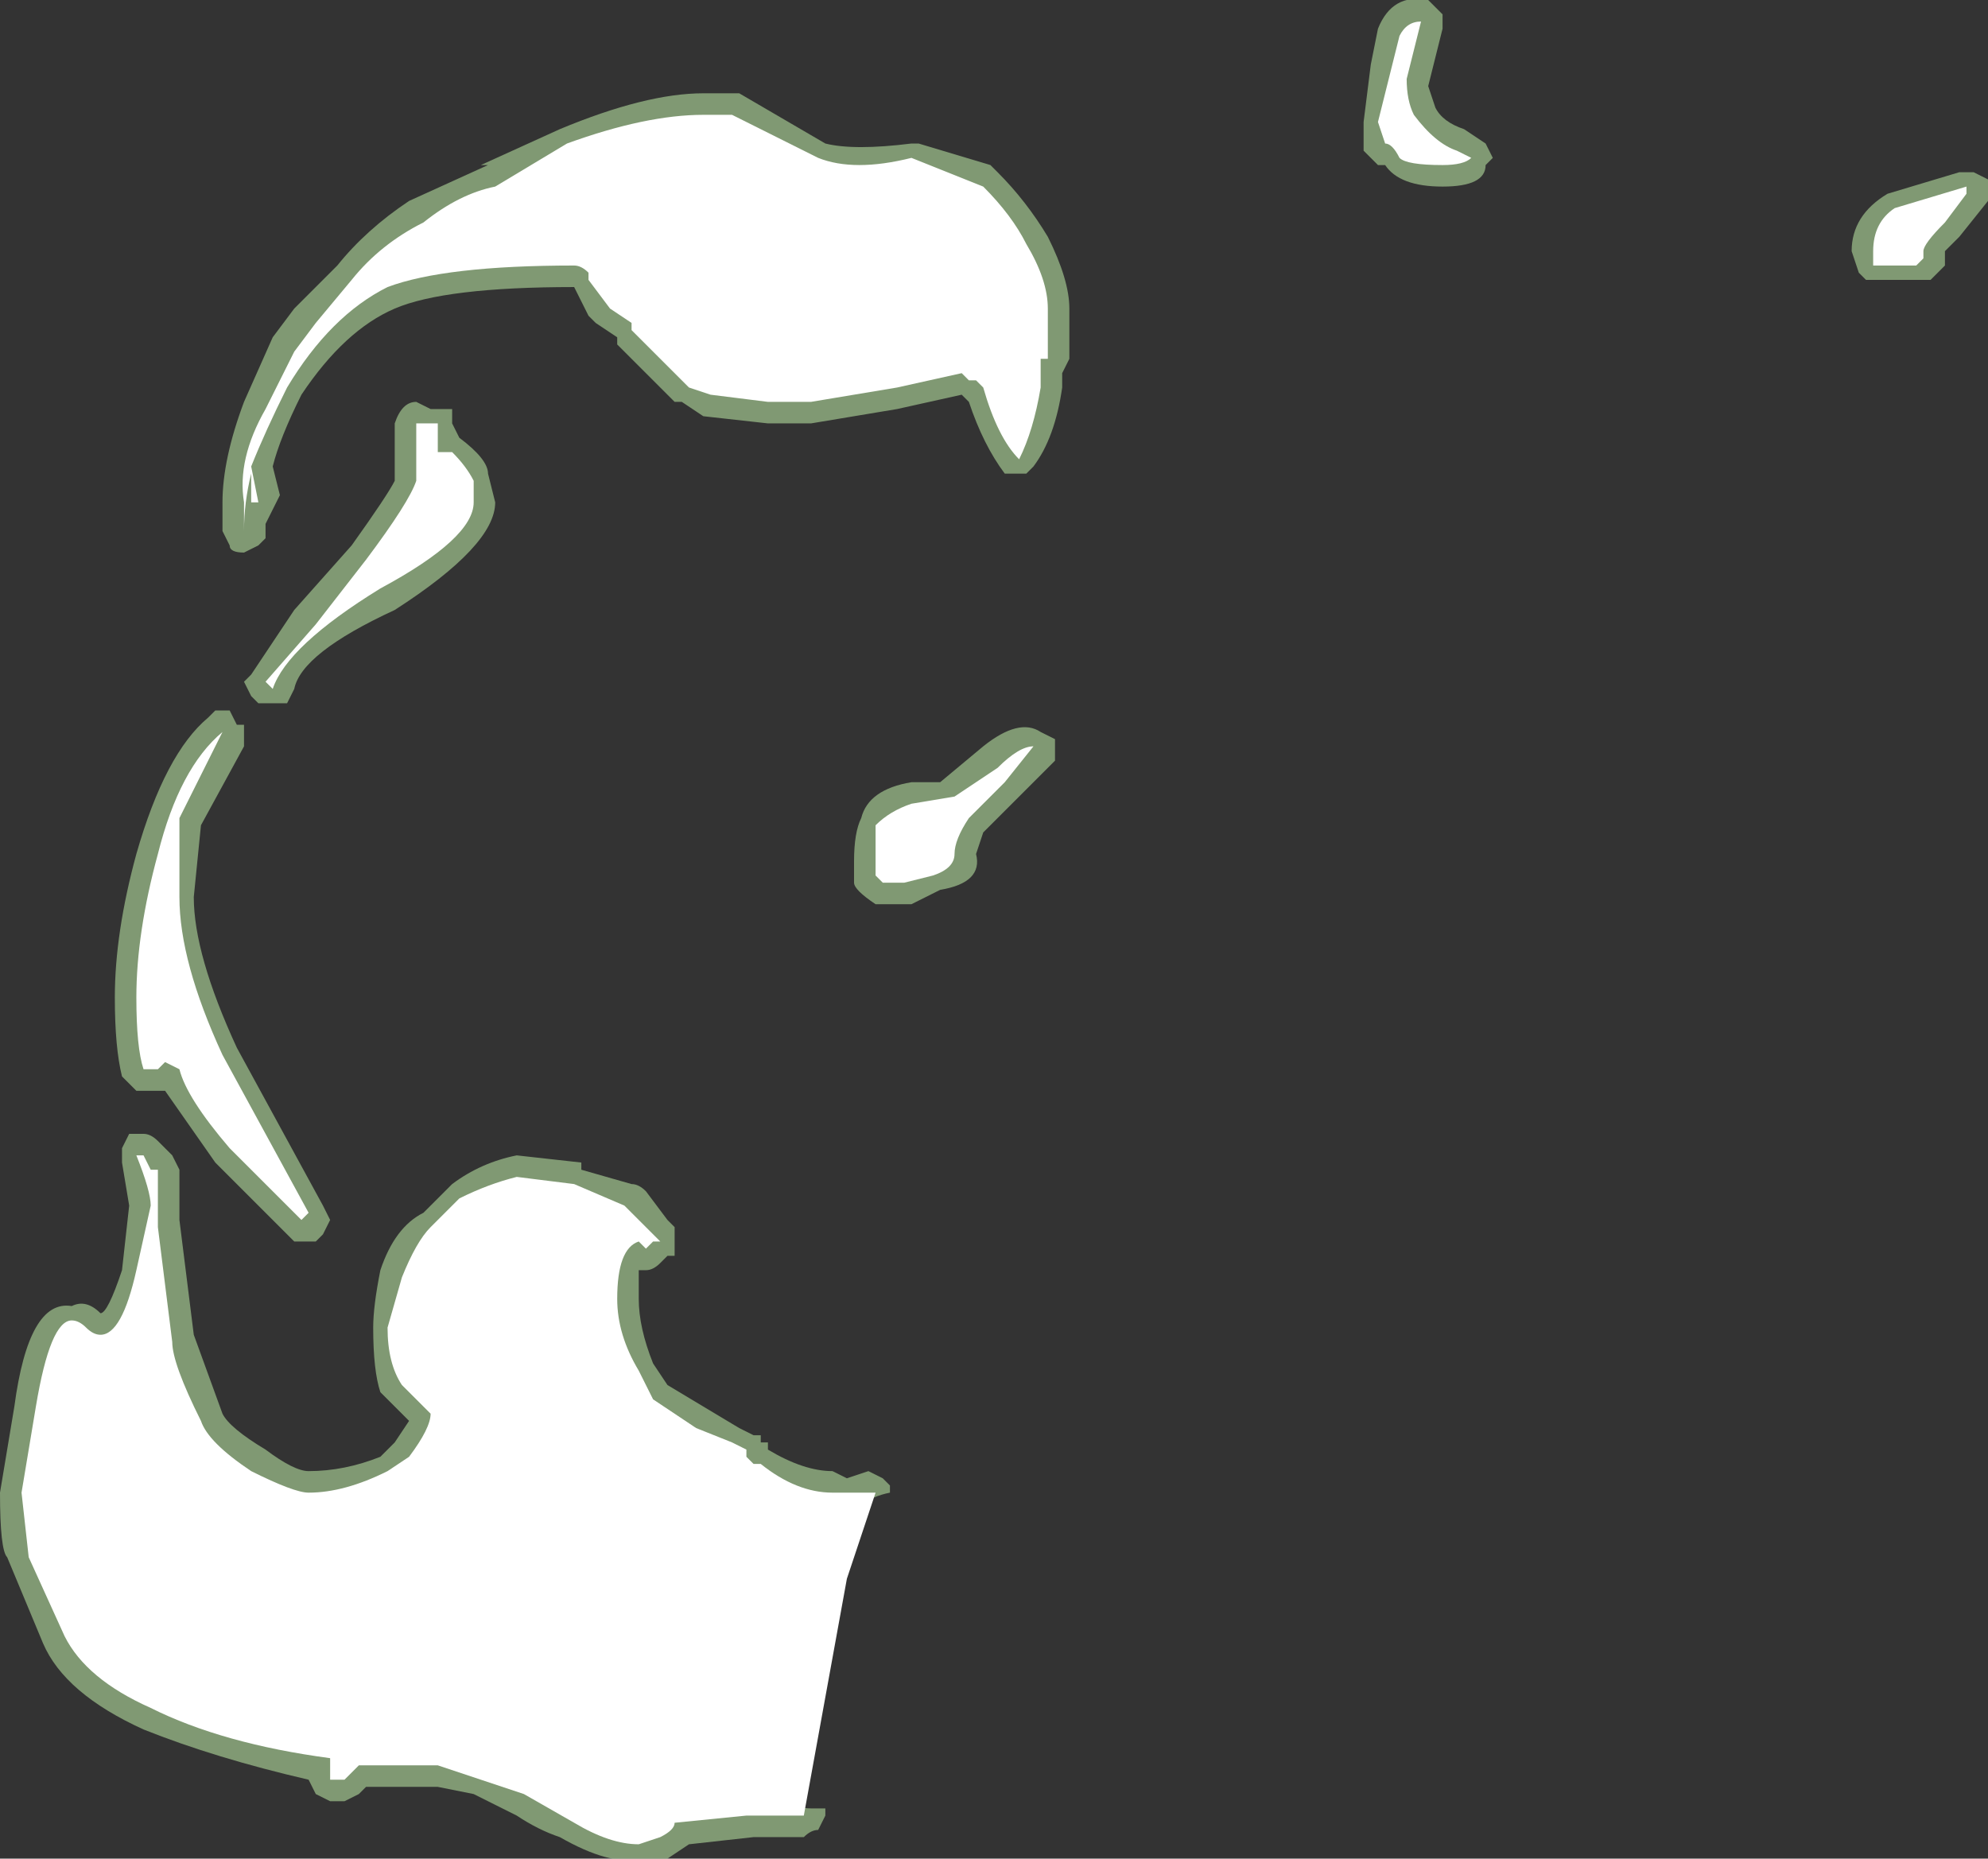 <?xml version="1.0" encoding="UTF-8" standalone="no"?>
<svg xmlns:ffdec="https://www.free-decompiler.com/flash" xmlns:xlink="http://www.w3.org/1999/xlink" ffdec:objectType="shape" height="12.95px" width="13.85px" xmlns="http://www.w3.org/2000/svg">
  <rect width="100%" height="100%" fill="#333333" stroke="none"/>
  <g transform="matrix(1.0, 0.0, 0.0, 1.0, 14.8, 15.9)">
    <path d="M-11.45 -14.75 L-10.9 -15.0 Q-10.3 -15.25 -9.9 -15.25 L-9.65 -15.25 -9.05 -14.9 Q-8.85 -14.85 -8.45 -14.9 L-8.4 -14.9 -7.9 -14.75 -7.85 -14.7 Q-7.65 -14.5 -7.5 -14.25 -7.35 -13.95 -7.35 -13.75 L-7.35 -13.4 -7.4 -13.3 -7.4 -13.2 Q-7.45 -12.85 -7.6 -12.65 L-7.65 -12.6 -7.8 -12.6 Q-7.95 -12.8 -8.05 -13.1 L-8.1 -13.15 -8.55 -13.05 -9.15 -12.95 -9.45 -12.95 -9.9 -13.0 -10.05 -13.1 -10.1 -13.1 -10.5 -13.5 -10.5 -13.55 -10.65 -13.65 -10.7 -13.7 -10.8 -13.9 Q-11.7 -13.9 -12.05 -13.75 -12.4 -13.6 -12.7 -13.15 -12.85 -12.85 -12.9 -12.65 L-12.85 -12.45 -12.95 -12.25 -12.95 -12.15 -13.0 -12.1 -13.1 -12.05 Q-13.2 -12.05 -13.2 -12.1 L-13.25 -12.2 -13.25 -12.4 Q-13.25 -12.7 -13.1 -13.1 L-12.9 -13.55 -12.75 -13.75 -12.45 -14.05 Q-12.25 -14.3 -11.95 -14.5 L-11.4 -14.75 -11.45 -14.75 M-4.8 -15.15 Q-4.75 -15.05 -4.6 -15.0 L-4.45 -14.9 -4.4 -14.8 -4.45 -14.75 Q-4.45 -14.6 -4.75 -14.6 -5.05 -14.6 -5.15 -14.75 L-5.2 -14.75 -5.3 -14.85 Q-5.3 -14.9 -5.3 -15.05 L-5.25 -15.45 -5.2 -15.7 Q-5.1 -15.95 -4.85 -15.9 L-4.75 -15.8 Q-4.75 -15.75 -4.75 -15.7 L-4.85 -15.3 -4.8 -15.15 M-1.65 -14.55 L-1.15 -14.7 -1.05 -14.7 -0.95 -14.65 -0.95 -14.5 -1.15 -14.25 -1.25 -14.15 -1.25 -14.05 -1.35 -13.95 -1.8 -13.95 -1.85 -14.0 -1.9 -14.15 Q-1.9 -14.4 -1.65 -14.55 M-11.6 -12.85 Q-11.4 -12.7 -11.4 -12.6 L-11.35 -12.4 Q-11.35 -12.1 -12.05 -11.65 -12.7 -11.35 -12.75 -11.1 L-12.8 -11.0 -13.0 -11.0 -13.05 -11.05 -13.1 -11.15 -13.05 -11.2 -12.75 -11.65 -12.35 -12.1 Q-12.1 -12.45 -12.05 -12.55 L-12.05 -12.95 Q-12.0 -13.1 -11.9 -13.1 L-11.8 -13.05 -11.75 -13.05 Q-11.7 -13.05 -11.65 -13.05 -11.65 -13.0 -11.65 -12.95 L-11.6 -12.85 M-13.15 -10.85 L-13.1 -10.85 -13.1 -10.7 -13.4 -10.15 -13.45 -9.65 Q-13.45 -9.25 -13.15 -8.6 L-12.55 -7.5 -12.5 -7.4 -12.55 -7.3 -12.6 -7.25 Q-12.65 -7.25 -12.7 -7.25 L-12.75 -7.25 -13.3 -7.8 -13.65 -8.3 -13.85 -8.3 -13.95 -8.4 Q-14.0 -8.6 -14.0 -8.95 -14.0 -9.4 -13.85 -9.95 -13.65 -10.65 -13.35 -10.9 L-13.3 -10.95 -13.2 -10.95 -13.15 -10.85 M-13.9 -8.0 L-13.8 -8.0 Q-13.75 -8.0 -13.7 -7.95 L-13.6 -7.85 -13.55 -7.75 -13.55 -7.4 -13.45 -6.6 -13.25 -6.05 Q-13.2 -5.95 -12.95 -5.8 -12.75 -5.65 -12.65 -5.65 -12.4 -5.65 -12.15 -5.75 L-12.05 -5.85 -11.95 -6.0 -12.15 -6.2 Q-12.2 -6.35 -12.2 -6.65 -12.2 -6.8 -12.15 -7.05 -12.05 -7.35 -11.85 -7.45 L-11.65 -7.65 Q-11.45 -7.8 -11.2 -7.85 L-10.75 -7.8 -10.75 -7.75 -10.4 -7.65 Q-10.35 -7.65 -10.3 -7.6 L-10.15 -7.4 -10.1 -7.35 Q-10.1 -7.3 -10.1 -7.25 L-10.1 -7.15 -10.15 -7.15 -10.2 -7.1 Q-10.25 -7.05 -10.3 -7.05 L-10.35 -7.05 -10.35 -6.85 Q-10.35 -6.65 -10.25 -6.4 L-10.15 -6.25 -9.65 -5.95 -9.55 -5.9 -9.5 -5.9 -9.5 -5.85 -9.45 -5.85 -9.45 -5.8 Q-9.2 -5.65 -9.0 -5.65 L-8.9 -5.6 -8.75 -5.65 -8.65 -5.6 -8.6 -5.55 -8.6 -5.5 Q-8.85 -5.45 -8.9 -5.25 -8.9 -5.05 -8.95 -4.95 L-9.15 -4.35 Q-9.15 -4.2 -9.15 -4.15 L-9.25 -3.9 -9.3 -3.45 -9.3 -3.35 Q-9.25 -3.3 -9.15 -3.3 L-9.05 -3.3 -9.05 -3.25 -9.1 -3.15 Q-9.15 -3.15 -9.2 -3.1 L-9.55 -3.1 -10.0 -3.05 -10.15 -2.95 -10.35 -2.95 Q-10.55 -2.9 -10.9 -3.1 -11.05 -3.15 -11.2 -3.25 L-11.5 -3.4 -11.75 -3.45 -12.25 -3.45 -12.3 -3.4 -12.4 -3.35 -12.5 -3.35 -12.6 -3.4 -12.65 -3.5 Q-13.3 -3.65 -13.8 -3.85 -14.35 -4.1 -14.5 -4.45 L-14.75 -5.05 Q-14.8 -5.1 -14.8 -5.5 L-14.7 -6.1 Q-14.6 -6.85 -14.3 -6.8 -14.2 -6.85 -14.1 -6.75 -14.05 -6.75 -13.95 -7.05 L-13.9 -7.5 -13.95 -7.8 -13.95 -7.9 -13.9 -8.0 M-7.95 -10.7 Q-7.7 -10.9 -7.55 -10.8 L-7.45 -10.75 -7.45 -10.6 -7.95 -10.1 -8.0 -9.95 Q-7.95 -9.75 -8.25 -9.7 L-8.45 -9.6 -8.7 -9.6 Q-8.85 -9.7 -8.85 -9.75 L-8.85 -9.9 Q-8.85 -10.1 -8.8 -10.2 -8.75 -10.4 -8.45 -10.45 L-8.25 -10.45 -7.95 -10.7" fill="#cdffb4" fill-opacity="0.502" fill-rule="evenodd" stroke="none"/>
    <path d="M-7.95 -14.6 Q-7.75 -14.4 -7.65 -14.2 -7.5 -13.95 -7.5 -13.75 L-7.5 -13.4 -7.55 -13.4 -7.55 -13.2 Q-7.6 -12.9 -7.7 -12.7 -7.85 -12.85 -7.95 -13.2 L-8.0 -13.25 -8.05 -13.25 -8.1 -13.3 -8.55 -13.2 -9.15 -13.1 -9.45 -13.1 -9.85 -13.15 -10.0 -13.2 -10.4 -13.6 -10.4 -13.65 -10.55 -13.75 -10.7 -13.95 -10.7 -14.0 Q-10.75 -14.05 -10.8 -14.05 -11.7 -14.05 -12.1 -13.9 -12.5 -13.7 -12.8 -13.2 -12.95 -12.9 -13.05 -12.65 L-13.0 -12.4 -13.05 -12.4 -13.05 -12.6 Q-13.1 -12.4 -13.1 -12.2 L-13.1 -12.4 Q-13.15 -12.7 -12.95 -13.05 L-12.75 -13.45 -12.6 -13.65 -12.35 -13.95 Q-12.15 -14.2 -11.85 -14.35 -11.6 -14.55 -11.35 -14.6 L-10.85 -14.9 Q-10.3 -15.1 -9.9 -15.1 L-9.7 -15.1 -9.1 -14.8 Q-8.85 -14.7 -8.45 -14.8 L-7.95 -14.6 M-4.9 -15.75 L-5.0 -15.35 Q-5.0 -15.2 -4.95 -15.1 -4.8 -14.9 -4.65 -14.85 L-4.55 -14.8 Q-4.6 -14.75 -4.75 -14.75 -5.0 -14.75 -5.05 -14.8 -5.1 -14.9 -5.15 -14.9 L-5.2 -15.05 -5.05 -15.65 Q-5.0 -15.75 -4.9 -15.75 M-1.1 -14.55 L-1.25 -14.35 Q-1.4 -14.2 -1.4 -14.15 L-1.4 -14.1 -1.45 -14.05 -1.75 -14.05 -1.75 -14.15 Q-1.75 -14.35 -1.6 -14.45 L-1.1 -14.6 -1.1 -14.55 M-11.75 -12.95 L-11.75 -12.75 -11.65 -12.75 Q-11.55 -12.65 -11.5 -12.55 L-11.5 -12.4 Q-11.5 -12.15 -12.15 -11.8 -12.8 -11.4 -12.9 -11.1 L-12.95 -11.15 -12.6 -11.55 -12.25 -12.0 Q-11.95 -12.4 -11.9 -12.55 -11.9 -12.6 -11.9 -12.9 L-11.9 -12.95 -11.75 -12.95 M-13.25 -10.8 Q-13.5 -10.3 -13.55 -10.2 L-13.55 -9.65 Q-13.55 -9.2 -13.25 -8.55 L-12.65 -7.45 -12.7 -7.4 -13.2 -7.9 Q-13.5 -8.25 -13.55 -8.45 L-13.65 -8.5 -13.7 -8.45 -13.8 -8.45 Q-13.85 -8.6 -13.85 -8.95 -13.85 -9.4 -13.7 -9.95 -13.55 -10.55 -13.25 -10.8 M-13.85 -7.85 L-13.8 -7.85 -13.75 -7.75 -13.7 -7.75 -13.7 -7.35 -13.6 -6.55 Q-13.6 -6.4 -13.4 -6.0 -13.35 -5.85 -13.05 -5.65 -12.75 -5.5 -12.65 -5.5 -12.4 -5.5 -12.1 -5.65 L-11.95 -5.75 Q-11.8 -5.95 -11.8 -6.05 L-12.0 -6.25 Q-12.1 -6.4 -12.1 -6.65 L-12.0 -7.0 Q-11.9 -7.25 -11.8 -7.35 L-11.6 -7.55 Q-11.4 -7.65 -11.2 -7.7 L-10.8 -7.65 -10.45 -7.5 -10.2 -7.25 -10.25 -7.25 -10.3 -7.2 -10.35 -7.25 Q-10.5 -7.2 -10.5 -6.85 -10.5 -6.6 -10.35 -6.35 L-10.25 -6.15 -9.95 -5.95 -9.7 -5.85 -9.6 -5.8 -9.6 -5.75 -9.55 -5.7 -9.5 -5.7 Q-9.25 -5.5 -9.0 -5.5 L-8.7 -5.5 -8.9 -4.9 -9.2 -3.25 -9.6 -3.25 -10.1 -3.2 Q-10.1 -3.15 -10.2 -3.1 L-10.35 -3.05 Q-10.55 -3.05 -10.8 -3.2 L-11.15 -3.4 -11.75 -3.6 -12.3 -3.6 -12.4 -3.5 -12.5 -3.5 -12.5 -3.65 Q-13.25 -3.75 -13.75 -4.0 -14.2 -4.2 -14.35 -4.5 L-14.6 -5.05 -14.65 -5.5 -14.55 -6.1 Q-14.45 -6.7 -14.3 -6.7 -14.25 -6.7 -14.2 -6.65 -14.15 -6.6 -14.1 -6.6 -13.95 -6.6 -13.85 -7.05 L-13.75 -7.5 Q-13.75 -7.6 -13.85 -7.85 M-8.7 -9.9 L-8.7 -10.15 Q-8.6 -10.25 -8.45 -10.3 L-8.15 -10.35 -7.85 -10.55 Q-7.7 -10.7 -7.6 -10.7 L-7.8 -10.45 -8.05 -10.2 Q-8.15 -10.05 -8.15 -9.95 -8.15 -9.85 -8.3 -9.8 L-8.5 -9.75 -8.65 -9.75 -8.7 -9.8 -8.7 -9.9" fill="#ffffff" fill-rule="evenodd" stroke="none"/>
  </g>
</svg>
